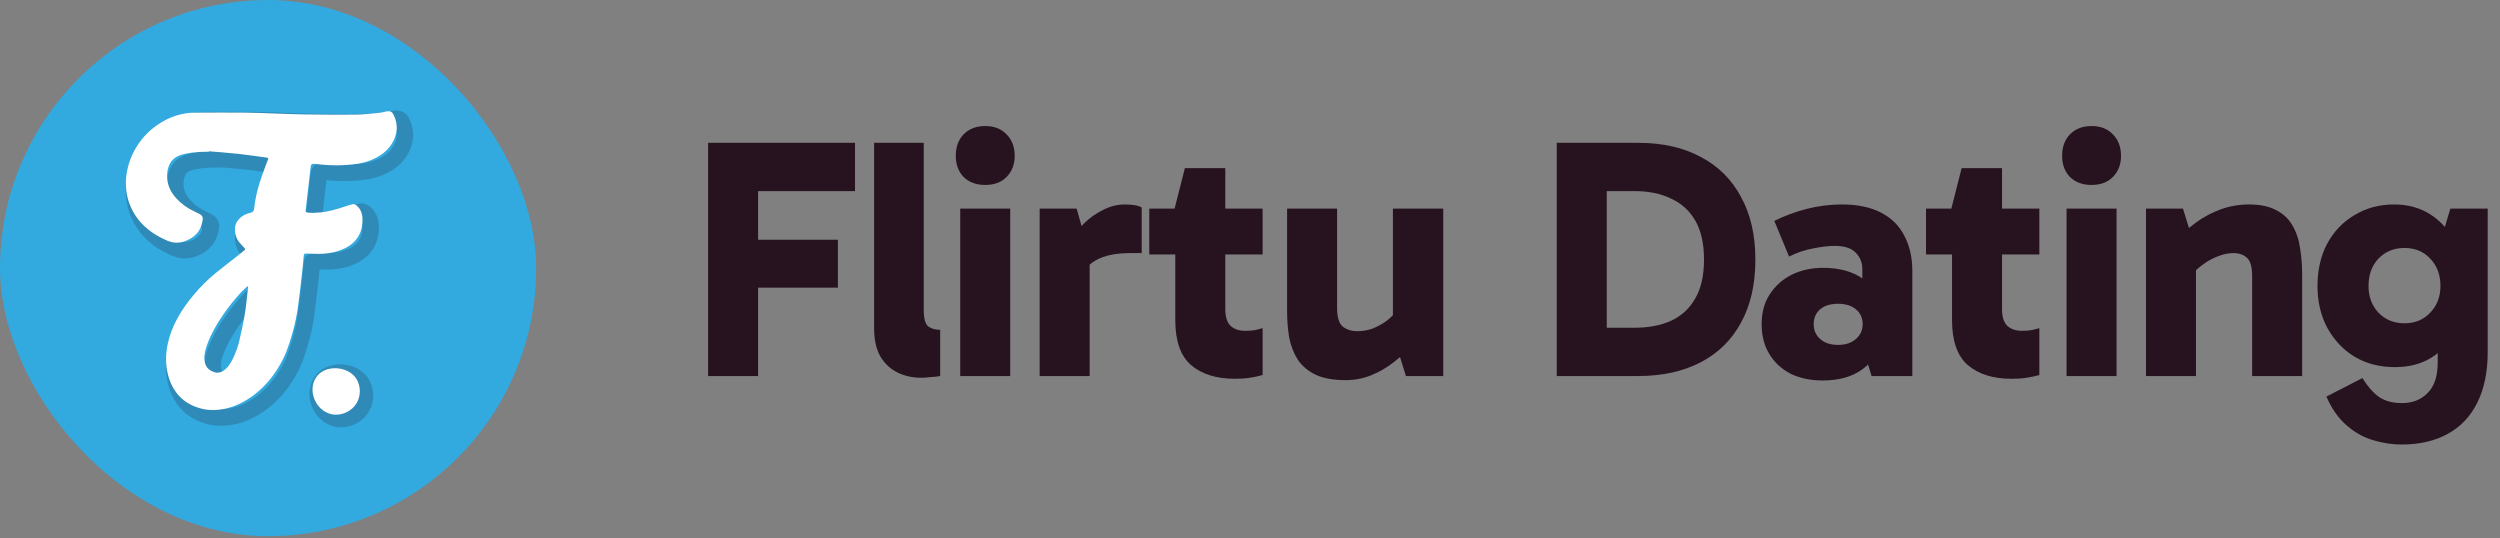 <svg width="144" height="31" viewBox="0 0 144 31" fill="none" xmlns="http://www.w3.org/2000/svg">
<rect x="0" y="0" width="144" height="31" fill="#808080" stroke="none"/>
<rect width="30.885" height="30.885" rx="15.442" fill="#32A9DF"/>
<g clip-path="url(#clip0_107_303)">
<g clip-path="url(#clip1_107_303)">
<g clip-path="url(#clip2_107_303)">
<path opacity="0.21" d="M19.555 24.134C20.063 24.171 20.585 23.905 20.841 23.466C21.1 23.027 21.082 22.444 20.793 22.023C20.311 21.329 19.011 21.236 18.511 21.978C17.948 22.816 18.567 24.06 19.555 24.134Z" stroke="#27131F" stroke-width="0.95" stroke-miterlimit="10"/>
<path opacity="0.21" d="M12.497 9.171C12.056 9.171 11.619 9.193 11.189 9.278C10.83 9.348 10.493 9.477 10.289 9.802C10.204 9.939 10.145 10.105 10.119 10.264C10.022 10.865 10.2 11.389 10.611 11.843C10.908 12.168 11.252 12.423 11.652 12.604C11.76 12.652 11.86 12.707 11.967 12.758C12.104 12.825 12.171 12.943 12.145 13.094C12.104 13.308 12.056 13.523 11.934 13.711C11.749 13.995 11.486 14.18 11.174 14.305C10.811 14.449 10.46 14.445 10.097 14.29C9.748 14.139 9.415 13.962 9.111 13.733C8.722 13.438 8.396 13.083 8.155 12.655C7.833 12.09 7.696 11.478 7.722 10.832C7.737 10.47 7.807 10.12 7.918 9.776C8.015 9.481 8.144 9.208 8.304 8.942C8.678 8.311 9.185 7.816 9.815 7.447C10.4 7.108 11.026 6.927 11.697 6.92C12.678 6.912 13.66 6.912 14.642 6.92C15.212 6.923 15.783 6.953 16.353 6.971C16.916 6.99 17.483 7.015 18.046 7.023C19.031 7.034 20.016 7.045 20.998 7.034C21.442 7.027 21.891 6.971 22.335 6.927C22.465 6.916 22.591 6.879 22.717 6.853C22.943 6.809 23.054 6.86 23.15 7.063C23.413 7.61 23.369 8.145 23.069 8.658C22.776 9.156 22.328 9.463 21.802 9.669C21.335 9.854 20.846 9.905 20.354 9.939C19.772 9.979 19.194 9.942 18.616 9.872C18.416 9.846 18.375 9.891 18.357 10.09C18.32 10.455 18.272 10.821 18.231 11.19C18.186 11.552 18.146 11.917 18.105 12.279C18.094 12.367 18.094 12.456 18.075 12.544C18.057 12.637 18.094 12.662 18.179 12.674C18.416 12.707 18.653 12.692 18.89 12.67C19.39 12.626 19.864 12.485 20.335 12.327C20.491 12.275 20.646 12.223 20.805 12.19C20.861 12.179 20.939 12.212 20.987 12.249C21.231 12.445 21.335 12.707 21.346 13.013C21.361 13.412 21.287 13.784 21.061 14.12C20.894 14.371 20.668 14.56 20.402 14.7C19.898 14.962 19.353 15.054 18.79 15.054C18.572 15.054 18.353 15.043 18.135 15.036C17.99 15.032 17.972 15.05 17.96 15.194C17.942 15.409 17.927 15.623 17.901 15.837C17.823 16.534 17.749 17.228 17.657 17.926C17.579 18.531 17.46 19.133 17.283 19.72C17.194 20.011 17.109 20.303 17.001 20.587C16.842 21.019 16.623 21.421 16.371 21.805C16.02 22.34 15.59 22.809 15.075 23.196C14.564 23.576 14.004 23.864 13.371 23.986C12.96 24.064 12.545 24.078 12.137 23.986C11.515 23.838 10.978 23.54 10.597 23.008C10.385 22.713 10.237 22.388 10.148 22.034C10 21.447 10 20.86 10.122 20.269C10.23 19.753 10.419 19.265 10.671 18.797C10.945 18.287 11.278 17.822 11.652 17.383C12.019 16.951 12.419 16.549 12.856 16.187C13.241 15.874 13.638 15.571 14.03 15.261C14.197 15.132 14.364 15.002 14.527 14.866C14.612 14.796 14.608 14.781 14.534 14.7C14.427 14.582 14.312 14.471 14.216 14.342C13.997 14.05 13.904 13.523 14.127 13.187C14.264 12.976 14.456 12.832 14.69 12.747C14.749 12.725 14.808 12.71 14.867 12.696C15.038 12.652 15.094 12.592 15.112 12.419C15.164 11.924 15.271 11.441 15.419 10.968C15.534 10.599 15.675 10.238 15.805 9.876C15.834 9.791 15.875 9.706 15.908 9.621C15.931 9.562 15.919 9.522 15.845 9.511C15.753 9.499 15.664 9.485 15.571 9.474C15.094 9.411 14.619 9.337 14.142 9.289C13.597 9.23 13.049 9.193 12.501 9.145C12.501 9.152 12.501 9.164 12.497 9.171ZM14.76 16.94C14.749 16.933 14.734 16.929 14.723 16.922C14.604 17.032 14.482 17.136 14.371 17.254C13.979 17.678 13.619 18.129 13.293 18.608C12.949 19.114 12.641 19.646 12.426 20.221C12.315 20.517 12.226 20.819 12.249 21.137C12.278 21.528 12.449 21.768 12.871 21.882C13.049 21.93 13.215 21.871 13.36 21.772C13.608 21.602 13.76 21.351 13.89 21.085C14.049 20.757 14.175 20.417 14.256 20.063C14.371 19.557 14.486 19.051 14.571 18.538C14.649 18.081 14.686 17.619 14.742 17.158C14.749 17.088 14.753 17.014 14.76 16.94Z" stroke="#27131F" stroke-width="0.95" stroke-miterlimit="10"/>
<path d="M12.028 8.739C11.587 8.739 11.15 8.761 10.72 8.846C10.361 8.916 10.024 9.046 9.82 9.37C9.735 9.507 9.676 9.673 9.65 9.832C9.554 10.433 9.731 10.957 10.143 11.412C10.439 11.736 10.784 11.991 11.184 12.172C11.291 12.22 11.391 12.275 11.498 12.327C11.635 12.393 11.702 12.511 11.676 12.663C11.635 12.877 11.587 13.091 11.465 13.279C11.28 13.563 11.017 13.748 10.706 13.873C10.343 14.017 9.991 14.014 9.628 13.859C9.28 13.707 8.946 13.53 8.642 13.301C8.253 13.006 7.928 12.652 7.687 12.223C7.364 11.659 7.227 11.046 7.253 10.4C7.268 10.039 7.339 9.688 7.45 9.345C7.546 9.049 7.676 8.776 7.835 8.51C8.209 7.879 8.716 7.385 9.346 7.016C9.931 6.676 10.557 6.492 11.228 6.488C12.21 6.481 13.191 6.481 14.173 6.488C14.743 6.492 15.314 6.521 15.884 6.54C16.447 6.558 17.014 6.584 17.577 6.591C18.562 6.602 19.548 6.613 20.529 6.602C20.974 6.595 21.422 6.54 21.866 6.495C21.996 6.484 22.122 6.447 22.248 6.421C22.474 6.377 22.585 6.429 22.681 6.632C22.944 7.178 22.9 7.713 22.6 8.226C22.307 8.725 21.859 9.031 21.333 9.238C20.866 9.422 20.377 9.474 19.885 9.507C19.303 9.548 18.725 9.511 18.147 9.441C17.947 9.415 17.907 9.459 17.888 9.658C17.851 10.024 17.803 10.389 17.762 10.758C17.718 11.12 17.677 11.485 17.636 11.847C17.625 11.936 17.625 12.024 17.607 12.113C17.588 12.205 17.625 12.231 17.71 12.242C17.947 12.275 18.184 12.26 18.422 12.238C18.922 12.194 19.396 12.054 19.866 11.895C20.022 11.843 20.177 11.792 20.337 11.758C20.392 11.747 20.47 11.781 20.518 11.818C20.763 12.013 20.866 12.275 20.878 12.582C20.892 12.98 20.818 13.353 20.592 13.689C20.426 13.94 20.2 14.128 19.933 14.268C19.429 14.53 18.885 14.623 18.322 14.623C18.103 14.623 17.884 14.611 17.666 14.604C17.521 14.6 17.503 14.619 17.492 14.763C17.473 14.977 17.459 15.191 17.433 15.405C17.355 16.103 17.281 16.797 17.188 17.494C17.11 18.099 16.992 18.701 16.814 19.288C16.725 19.579 16.64 19.871 16.532 20.155C16.373 20.587 16.155 20.989 15.903 21.373C15.551 21.908 15.121 22.377 14.606 22.765C14.095 23.145 13.536 23.433 12.902 23.555C12.491 23.632 12.076 23.647 11.669 23.555C11.046 23.407 10.509 23.108 10.128 22.576C9.917 22.281 9.768 21.956 9.68 21.602C9.531 21.015 9.531 20.428 9.654 19.838C9.761 19.321 9.95 18.834 10.202 18.365C10.476 17.856 10.809 17.391 11.184 16.951C11.55 16.52 11.95 16.117 12.387 15.756C12.773 15.442 13.169 15.139 13.562 14.829C13.728 14.7 13.895 14.571 14.058 14.434C14.143 14.364 14.139 14.35 14.065 14.268C13.958 14.15 13.843 14.039 13.747 13.91C13.528 13.619 13.436 13.091 13.658 12.755C13.795 12.545 13.988 12.401 14.221 12.316C14.28 12.294 14.339 12.279 14.399 12.264C14.569 12.22 14.625 12.161 14.643 11.987C14.695 11.493 14.803 11.009 14.951 10.537C15.066 10.168 15.206 9.806 15.336 9.444C15.366 9.359 15.406 9.274 15.44 9.19C15.462 9.131 15.451 9.09 15.377 9.079C15.284 9.068 15.195 9.053 15.103 9.042C14.625 8.979 14.151 8.905 13.673 8.857C13.128 8.798 12.58 8.761 12.032 8.713C12.032 8.721 12.028 8.728 12.028 8.739ZM14.288 16.509C14.277 16.501 14.262 16.497 14.251 16.49C14.132 16.601 14.01 16.704 13.899 16.822C13.506 17.247 13.147 17.697 12.821 18.177C12.476 18.683 12.169 19.214 11.954 19.79C11.843 20.085 11.754 20.388 11.776 20.705C11.806 21.096 11.976 21.336 12.399 21.451C12.576 21.499 12.743 21.44 12.887 21.34C13.136 21.17 13.287 20.919 13.417 20.654C13.576 20.325 13.702 19.985 13.784 19.631C13.899 19.125 14.014 18.62 14.099 18.107C14.177 17.649 14.214 17.188 14.269 16.726C14.28 16.656 14.284 16.582 14.288 16.509Z" fill="white"/>
<path d="M19.259 23.883C19.766 23.92 20.288 23.654 20.544 23.215C20.803 22.776 20.785 22.192 20.496 21.772C20.014 21.078 18.714 20.986 18.214 21.727C17.651 22.562 18.27 23.809 19.259 23.883Z" fill="white"/>
</g>
</g>
</g>
<path d="M42.819 16.571V13.809H48.263V16.571H42.819ZM43.667 21.66H40.787V8.227H49.249V11.008H42.661L43.667 9.805V21.66Z" fill="#27131F"/>
<path d="M53.05 21.758C52.563 21.758 52.116 21.66 51.709 21.462C51.301 21.265 50.972 20.963 50.722 20.555C50.473 20.134 50.348 19.575 50.348 18.878V8.227H53.208V17.853C53.208 18.339 53.293 18.655 53.464 18.8C53.648 18.931 53.879 18.997 54.155 18.997V21.66C54.023 21.686 53.846 21.706 53.622 21.719C53.412 21.745 53.221 21.758 53.05 21.758Z" fill="#27131F"/>
<path d="M58.189 21.66H55.309V12.014H58.189V21.66ZM55.053 8.976C55.053 8.463 55.204 8.049 55.506 7.734C55.822 7.418 56.236 7.26 56.749 7.26C57.262 7.26 57.67 7.418 57.972 7.734C58.288 8.049 58.446 8.463 58.446 8.976C58.446 9.476 58.288 9.884 57.972 10.199C57.67 10.502 57.262 10.653 56.749 10.653C56.236 10.653 55.822 10.502 55.506 10.199C55.204 9.884 55.053 9.476 55.053 8.976Z" fill="#27131F"/>
<path d="M62.014 12.014L62.764 14.677V21.66H59.884V12.014H62.014ZM62.132 16.275L61.639 16.058V13.829L61.817 13.592C61.974 13.368 62.198 13.112 62.487 12.823C62.79 12.534 63.138 12.29 63.533 12.093C63.941 11.883 64.355 11.777 64.775 11.777C64.986 11.777 65.177 11.79 65.347 11.817C65.519 11.843 65.657 11.889 65.762 11.955V14.578H65.111C64.269 14.578 63.605 14.716 63.119 14.993C62.645 15.256 62.316 15.683 62.132 16.275Z" fill="#27131F"/>
<path d="M71.129 21.818C70.064 21.818 69.222 21.555 68.604 21.029C67.999 20.503 67.697 19.641 67.697 18.445V12.132L67.657 12.014L68.249 9.686H70.577V17.813C70.577 18.26 70.682 18.583 70.892 18.78C71.103 18.964 71.379 19.056 71.721 19.056C71.918 19.056 72.102 19.043 72.273 19.017C72.457 18.977 72.608 18.938 72.727 18.898V21.601C72.503 21.666 72.26 21.719 71.997 21.758C71.747 21.798 71.458 21.818 71.129 21.818ZM66.198 14.657V12.014H72.727V14.657H66.198Z" fill="#27131F"/>
<path d="M77.509 21.896C76.799 21.896 76.221 21.791 75.773 21.581C75.34 21.37 74.998 21.081 74.748 20.713C74.511 20.332 74.347 19.904 74.255 19.431C74.176 18.944 74.136 18.431 74.136 17.892V12.014H77.016V17.734C77.016 18.274 77.128 18.635 77.352 18.819C77.575 18.99 77.851 19.076 78.18 19.076C78.469 19.076 78.752 19.03 79.028 18.938C79.304 18.832 79.574 18.688 79.837 18.504C80.1 18.306 80.337 18.07 80.547 17.794L81.04 19.253H80.231V12.014H83.131V21.66H80.981L80.389 19.746L81.376 19.825C81.06 20.194 80.692 20.542 80.271 20.871C79.863 21.186 79.429 21.436 78.969 21.62C78.509 21.804 78.022 21.896 77.509 21.896Z" fill="#27131F"/>
<path d="M89.669 21.66V8.227H94.364C95.758 8.227 96.955 8.496 97.954 9.036C98.967 9.562 99.743 10.331 100.282 11.343C100.834 12.343 101.11 13.546 101.11 14.953C101.11 16.373 100.834 17.583 100.282 18.583C99.743 19.582 98.967 20.345 97.954 20.871C96.942 21.397 95.738 21.66 94.344 21.66H89.669ZM92.549 19.963L91.405 18.878H94.147C94.949 18.878 95.646 18.747 96.238 18.484C96.843 18.208 97.31 17.78 97.639 17.202C97.981 16.623 98.151 15.874 98.151 14.953C98.151 14.046 97.987 13.303 97.658 12.724C97.329 12.146 96.863 11.718 96.258 11.442C95.666 11.153 94.969 11.008 94.167 11.008H91.267L92.549 10.16V19.963Z" fill="#27131F"/>
<path d="M104.982 21.916C104.285 21.916 103.667 21.785 103.128 21.522C102.602 21.245 102.194 20.864 101.905 20.378C101.615 19.891 101.471 19.326 101.471 18.681C101.471 17.997 101.628 17.419 101.944 16.945C102.26 16.459 102.681 16.084 103.207 15.821C103.746 15.558 104.344 15.427 105.002 15.427C105.961 15.427 106.737 15.643 107.329 16.078C107.921 16.511 108.315 17.136 108.513 17.951L107.27 17.734V15.486C107.27 15.131 107.145 14.822 106.895 14.559C106.645 14.296 106.244 14.164 105.692 14.164C105.337 14.164 104.929 14.21 104.469 14.302C104.009 14.381 103.535 14.539 103.049 14.776L102.201 12.724C102.779 12.435 103.397 12.205 104.055 12.034C104.725 11.863 105.409 11.777 106.106 11.777C107 11.777 107.75 11.935 108.355 12.251C108.96 12.566 109.407 13.014 109.696 13.592C109.999 14.171 110.15 14.841 110.15 15.604V21.66H107.803L107.23 19.786L108.513 19.391C108.302 20.18 107.901 20.798 107.309 21.245C106.718 21.693 105.942 21.916 104.982 21.916ZM105.869 19.865C106.303 19.865 106.645 19.753 106.895 19.529C107.158 19.306 107.29 19.023 107.29 18.681C107.29 18.313 107.158 18.024 106.895 17.813C106.645 17.603 106.303 17.498 105.869 17.498C105.435 17.498 105.094 17.603 104.844 17.813C104.594 18.024 104.469 18.313 104.469 18.681C104.469 19.023 104.594 19.306 104.844 19.529C105.094 19.753 105.435 19.865 105.869 19.865Z" fill="#27131F"/>
<path d="M115.869 21.818C114.804 21.818 113.962 21.555 113.344 21.029C112.74 20.503 112.437 19.641 112.437 18.445V12.132L112.398 12.014L112.989 9.686H115.317V17.813C115.317 18.26 115.422 18.583 115.633 18.78C115.843 18.964 116.119 19.056 116.461 19.056C116.658 19.056 116.842 19.043 117.013 19.017C117.197 18.977 117.349 18.938 117.467 18.898V21.601C117.243 21.666 117 21.719 116.737 21.758C116.487 21.798 116.198 21.818 115.869 21.818ZM110.938 14.657V12.014H117.467V14.657H110.938Z" fill="#27131F"/>
<path d="M121.914 21.66H119.034V12.014H121.914V21.66ZM118.778 8.976C118.778 8.463 118.929 8.049 119.232 7.734C119.547 7.418 119.962 7.26 120.474 7.26C120.987 7.26 121.395 7.418 121.697 7.734C122.013 8.049 122.171 8.463 122.171 8.976C122.171 9.476 122.013 9.884 121.697 10.199C121.395 10.502 120.987 10.653 120.474 10.653C119.962 10.653 119.547 10.502 119.232 10.199C118.929 9.884 118.778 9.476 118.778 8.976Z" fill="#27131F"/>
<path d="M129.546 11.777C130.191 11.777 130.717 11.889 131.124 12.113C131.532 12.323 131.841 12.619 132.051 13C132.275 13.382 132.42 13.816 132.485 14.302C132.564 14.776 132.604 15.269 132.604 15.782V21.66H129.724V15.939C129.724 15.387 129.625 15.025 129.428 14.854C129.231 14.67 128.968 14.578 128.639 14.578C128.363 14.578 128.073 14.637 127.771 14.756C127.482 14.861 127.199 15.012 126.923 15.21C126.647 15.407 126.403 15.63 126.193 15.88L125.68 14.421H126.489V21.66H123.609V12.014H125.739L126.331 13.927L125.345 13.848C125.687 13.467 126.075 13.119 126.508 12.803C126.942 12.488 127.416 12.238 127.929 12.053C128.442 11.869 128.981 11.777 129.546 11.777Z" fill="#27131F"/>
<path d="M138.321 25.605C137.808 25.605 137.282 25.526 136.743 25.368C136.217 25.224 135.73 24.967 135.283 24.599C134.836 24.244 134.461 23.77 134.159 23.179L134.001 22.843L136.072 21.778C136.401 22.291 136.73 22.659 137.059 22.883C137.401 23.106 137.834 23.218 138.36 23.218C138.965 23.218 139.459 23.021 139.84 22.626C140.221 22.245 140.412 21.666 140.412 20.89V18.287H140.609V14.44H140.412L141.142 12.014H143.292V20.279C143.292 21.41 143.095 22.377 142.7 23.179C142.306 23.981 141.734 24.586 140.984 24.993C140.248 25.401 139.36 25.605 138.321 25.605ZM137.946 21.147C137.078 21.147 136.309 20.95 135.638 20.555C134.981 20.161 134.455 19.608 134.06 18.898C133.679 18.188 133.488 17.379 133.488 16.472C133.488 15.552 133.672 14.743 134.041 14.046C134.422 13.336 134.948 12.783 135.619 12.389C136.289 11.981 137.052 11.777 137.907 11.777C138.709 11.777 139.413 11.975 140.017 12.369C140.622 12.764 141.096 13.309 141.438 14.006C141.78 14.703 141.951 15.525 141.951 16.472C141.951 17.445 141.786 18.28 141.457 18.977C141.129 19.674 140.662 20.213 140.057 20.595C139.465 20.963 138.762 21.147 137.946 21.147ZM138.499 18.622C139.103 18.622 139.597 18.418 139.978 18.011C140.372 17.603 140.57 17.09 140.57 16.472C140.57 15.828 140.372 15.302 139.978 14.894C139.597 14.486 139.103 14.283 138.499 14.283C137.894 14.283 137.394 14.486 136.999 14.894C136.618 15.302 136.427 15.828 136.427 16.472C136.427 17.09 136.618 17.603 136.999 18.011C137.394 18.418 137.894 18.622 138.499 18.622Z" fill="#27131F"/>
<defs>
<clipPath id="clip0_107_303">
<rect width="30.885" height="18.517" fill="white" transform="translate(0 6.169)"/>
</clipPath>
<clipPath id="clip1_107_303">
<rect width="30.885" height="18.517" fill="white" transform="translate(0 6.169)"/>
</clipPath>
<clipPath id="clip2_107_303">
<rect width="16.855" height="18.517" fill="white" transform="translate(7.014 6.169)"/>
</clipPath>
</defs>
</svg>
